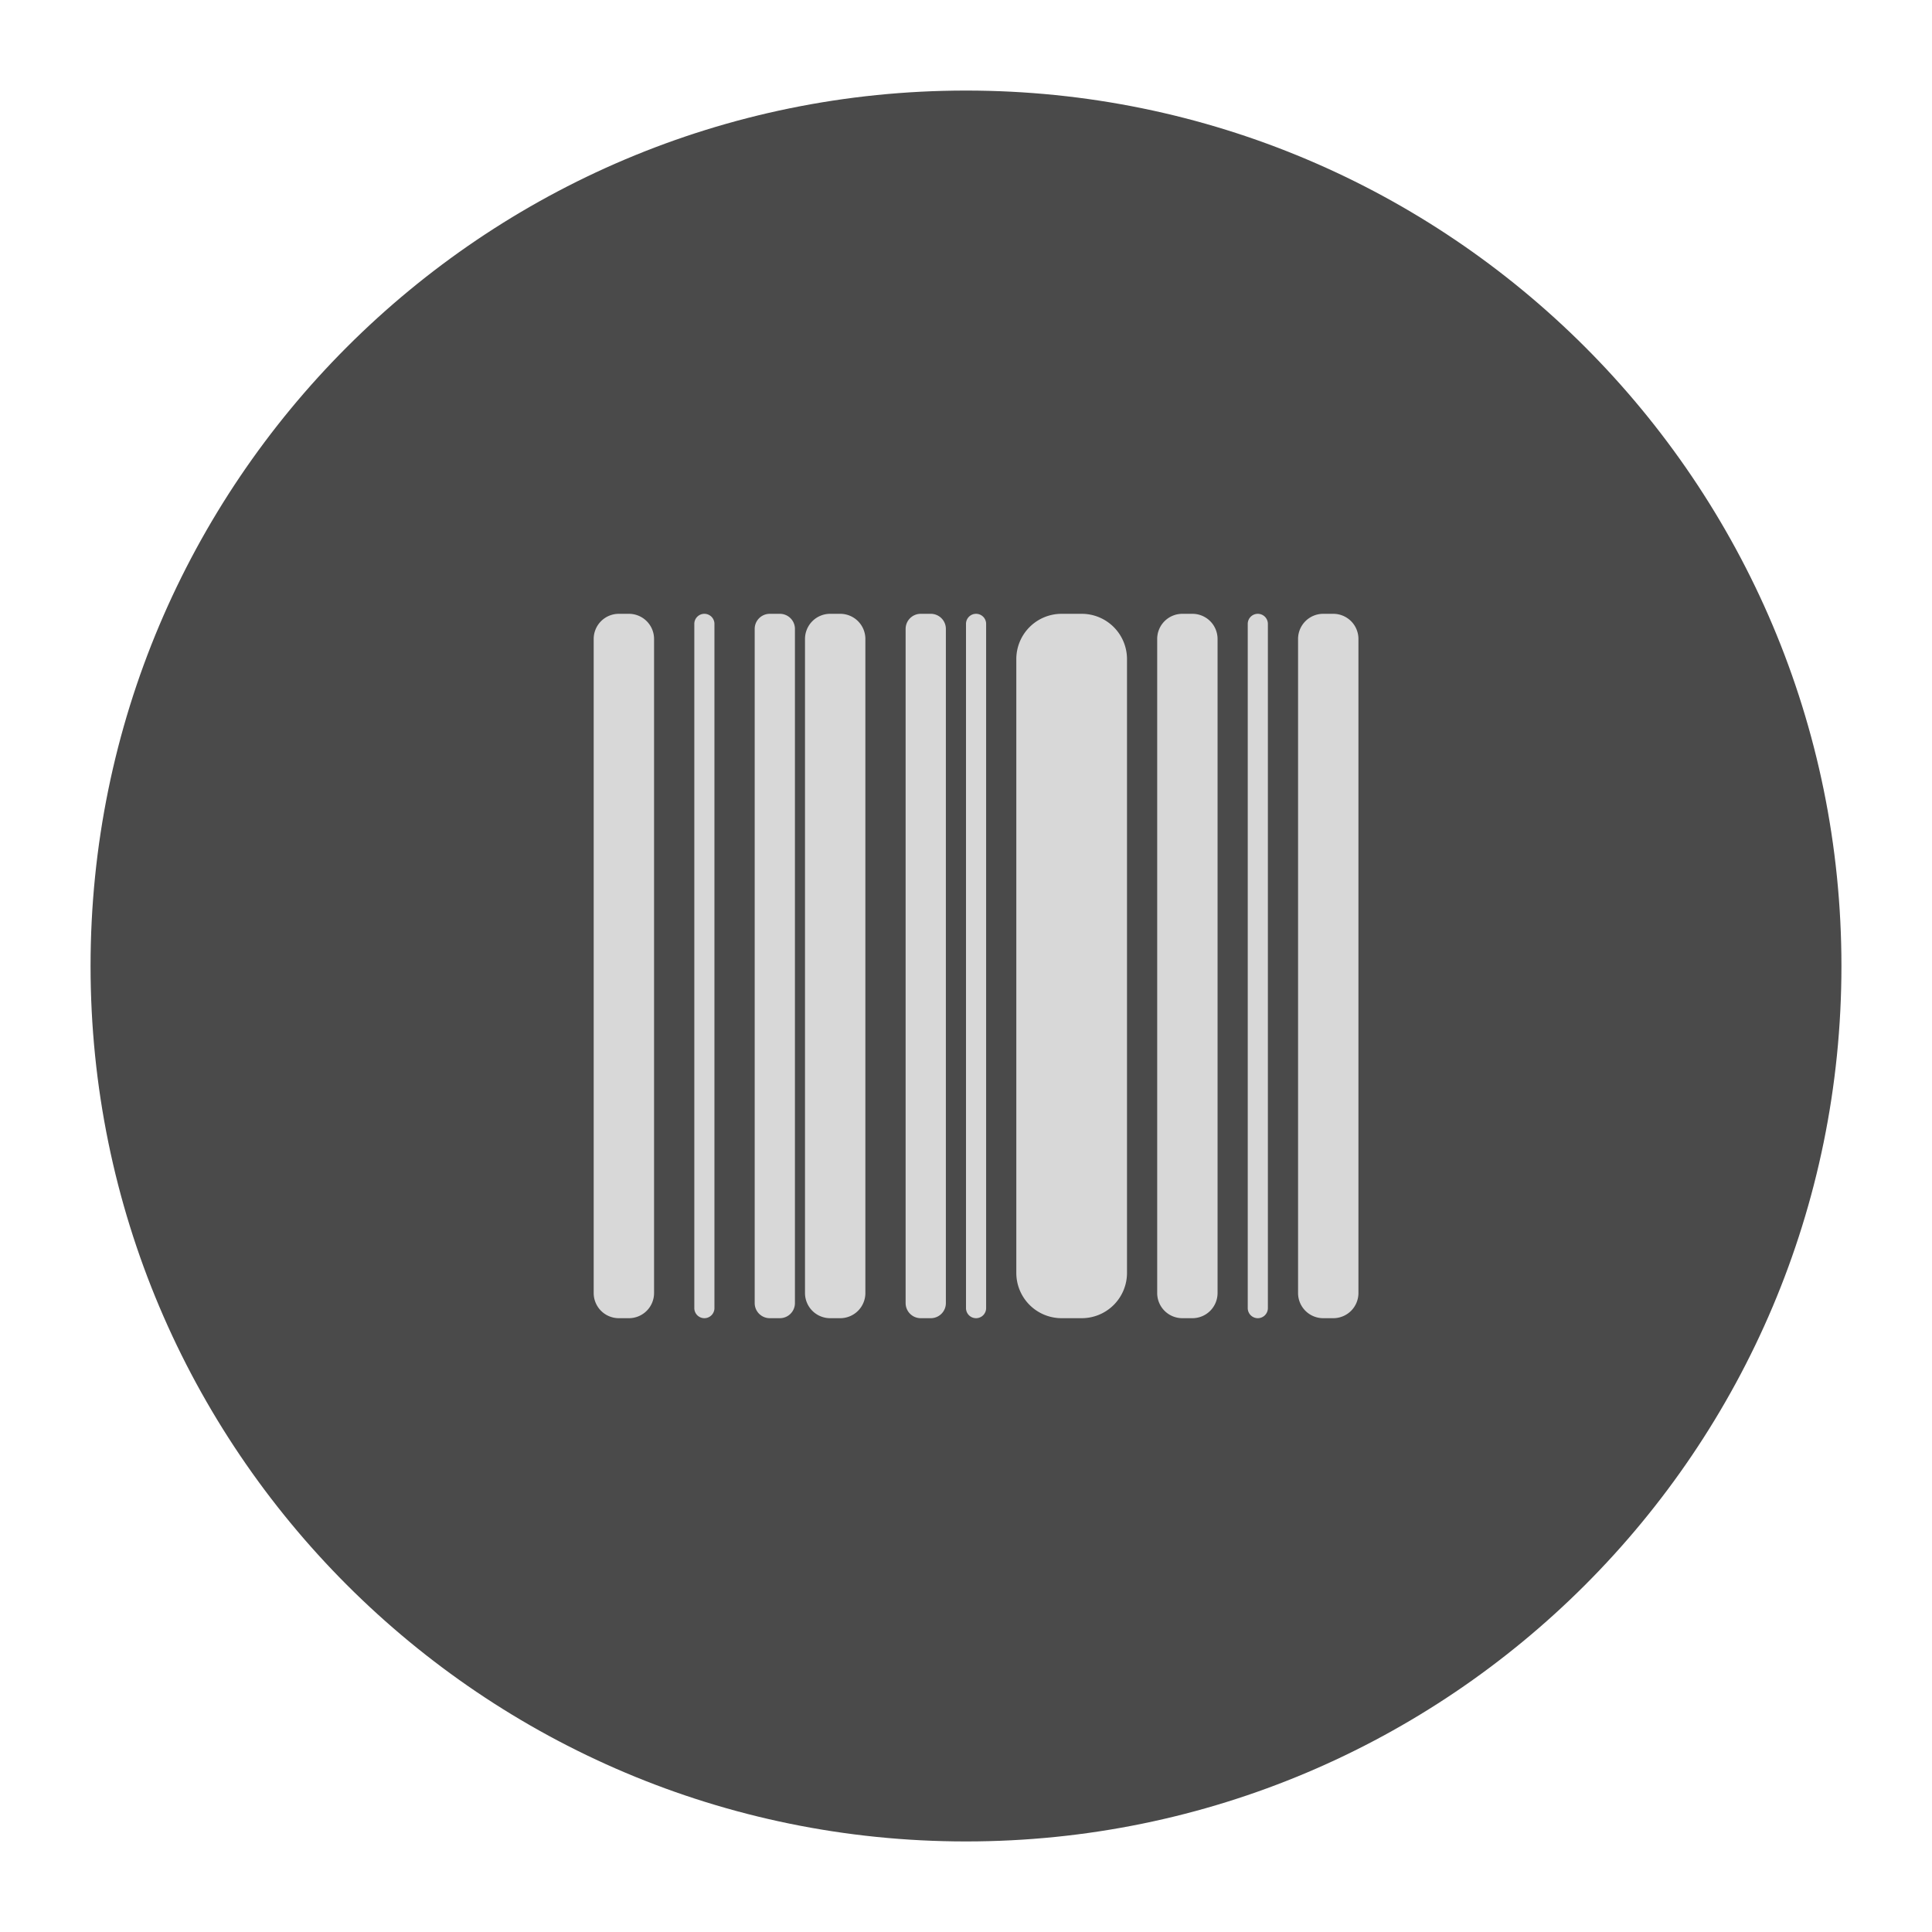 <svg xmlns="http://www.w3.org/2000/svg" width="192" height="192" fill="none"><path fill="#4A4A4A" fill-rule="evenodd" d="M96 183c48.049 0 87-38.951 87-87S144.049 9 96 9 9 47.951 9 96s38.951 87 87 87Z" clip-rule="evenodd"/><path fill="#D8D8D8" fill-rule="evenodd" d="M61.5 61a2.5 2.5 0 0 0-2.5 2.5v65a2.5 2.5 0 0 0 2.5 2.5h1a2.5 2.5 0 0 0 2.5-2.5v-65a2.5 2.5 0 0 0-2.5-2.5h-1Zm21 0a2.5 2.5 0 0 0-2.5 2.5v65a2.5 2.5 0 0 0 2.5 2.5h1a2.5 2.5 0 0 0 2.5-2.5v-65a2.5 2.5 0 0 0-2.5-2.5h-1Zm32.5 2.5a2.5 2.5 0 0 1 2.5-2.5h1a2.5 2.5 0 0 1 2.5 2.5v65a2.5 2.5 0 0 1-2.5 2.5h-1a2.5 2.5 0 0 1-2.5-2.5v-65Zm16.5-2.5a2.5 2.5 0 0 0-2.5 2.5v65a2.5 2.5 0 0 0 2.5 2.5h1a2.5 2.5 0 0 0 2.5-2.5v-65a2.5 2.5 0 0 0-2.5-2.5h-1ZM101 65.5a4.5 4.5 0 0 1 4.5-4.5h2a4.5 4.5 0 0 1 4.5 4.5v61a4.5 4.5 0 0 1-4.5 4.5h-2a4.5 4.5 0 0 1-4.5-4.5v-61ZM70 61a1 1 0 0 0-1 1v68a1 1 0 0 0 2 0V62a1 1 0 0 0-1-1Zm26 1a1 1 0 1 1 2 0v68a1 1 0 0 1-2 0V62Zm29-1a1 1 0 0 0-1 1v68a1 1 0 0 0 2 0V62a1 1 0 0 0-1-1Zm-50 1.5a1.5 1.5 0 0 1 1.5-1.5h1a1.5 1.5 0 0 1 1.5 1.5v67a1.5 1.5 0 0 1-1.5 1.5h-1a1.5 1.5 0 0 1-1.5-1.5v-67ZM91.5 61a1.5 1.5 0 0 0-1.5 1.5v67a1.5 1.5 0 0 0 1.5 1.5h1a1.5 1.5 0 0 0 1.5-1.5v-67a1.5 1.5 0 0 0-1.5-1.5h-1Z" clip-rule="evenodd"/></svg>